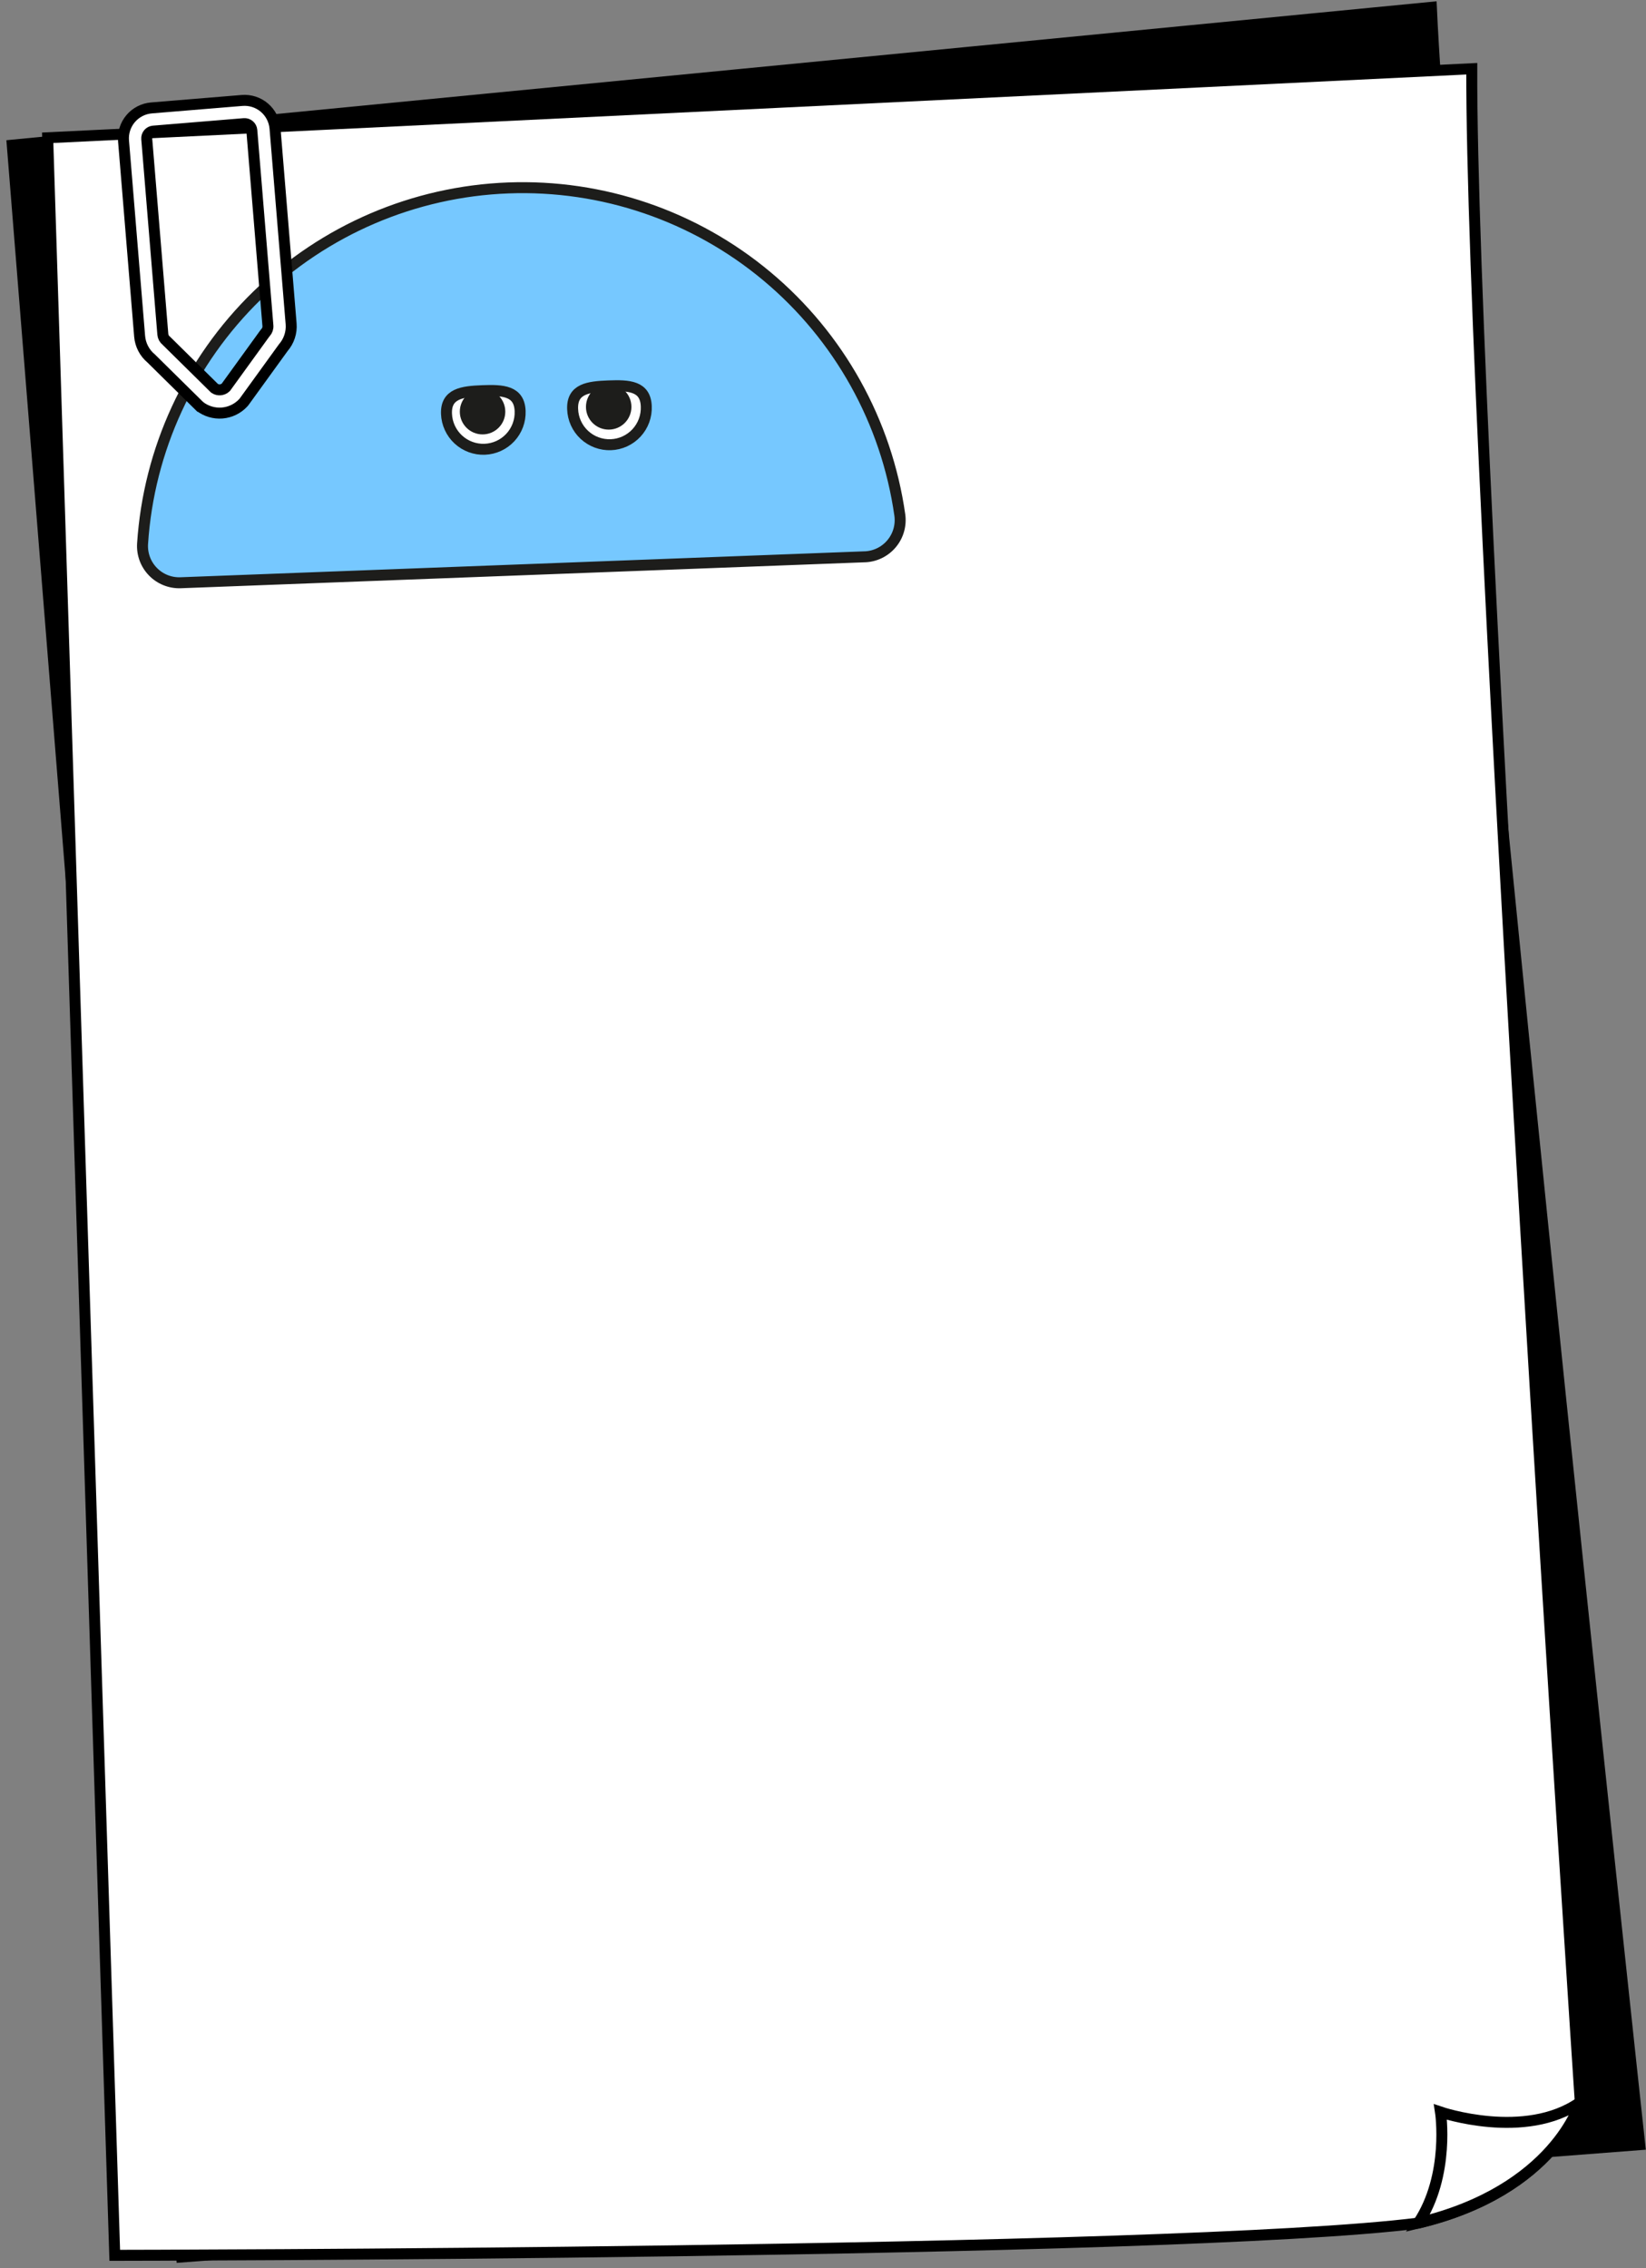 <svg width="225" height="310" viewBox="0 0 225 310" fill="none" xmlns="http://www.w3.org/2000/svg">
<rect x="0" y="0" width="225" height="310" fill="#808080" stroke="none"/>
<path d="M195.662 1L1.679 19.839L24.841 308.454L224.143 293.103C224.143 293.103 197.983 52.382 195.662 1Z" fill="black" stroke="black" stroke-width="1.5" stroke-miterlimit="10"/>
<path d="M201.184 9.393L6.518 18.828L15.686 308.227C15.686 308.227 160.416 308.052 193.867 303.826C212.601 299.344 216.017 287.309 216.017 287.309C216.017 287.309 201.016 60.821 201.184 9.393Z" fill="white" stroke="black" stroke-width="1.5" stroke-miterlimit="10"/>
<path d="M193.871 303.811C212.601 299.331 216.013 287.294 216.013 287.294C208.484 292.595 196.908 288.646 196.908 288.646C196.908 288.646 198.224 297.253 193.871 303.811Z" fill="white" stroke="black" stroke-width="1.5" stroke-miterlimit="10"/>
<path d="M118.218 76.096L24.685 79.643C23.984 79.669 23.285 79.548 22.634 79.287C21.983 79.027 21.393 78.633 20.904 78.13C20.414 77.628 20.035 77.029 19.791 76.372C19.548 75.714 19.445 75.013 19.488 74.313C20.327 61.461 25.901 49.377 35.134 40.395C44.366 31.413 56.602 26.172 69.475 25.684C82.348 25.196 94.945 29.496 104.831 37.754C114.717 46.011 121.19 57.639 123 70.39C123.097 71.085 123.047 71.793 122.853 72.467C122.66 73.141 122.327 73.767 121.877 74.305C121.426 74.843 120.868 75.281 120.238 75.59C119.608 75.898 118.92 76.072 118.219 76.099L118.218 76.096Z" fill="#76C8FF" stroke="#1D1D1B" stroke-width="1.5" stroke-linecap="round" stroke-linejoin="round"/>
<path d="M71.099 56.177C71.15 57.512 70.668 58.812 69.76 59.791C68.852 60.77 67.592 61.349 66.257 61.4C64.922 61.45 63.622 60.969 62.642 60.061C61.663 59.153 61.084 57.893 61.033 56.559C60.927 53.78 63.175 53.499 65.954 53.393C68.733 53.287 70.994 53.398 71.099 56.177Z" fill="white" stroke="#1D1D1B" stroke-width="1.5" stroke-linecap="round" stroke-linejoin="round"/>
<path d="M65.963 59.368C67.679 59.368 69.07 57.978 69.07 56.262C69.07 54.546 67.679 53.156 65.963 53.156C64.247 53.156 62.855 54.546 62.855 56.262C62.855 57.978 64.247 59.368 65.963 59.368Z" fill="#1D1D1B"/>
<path d="M88.342 55.523C88.371 56.186 88.269 56.849 88.041 57.472C87.813 58.096 87.464 58.669 87.014 59.157C86.564 59.645 86.022 60.04 85.419 60.318C84.816 60.596 84.164 60.752 83.5 60.777C82.837 60.802 82.175 60.696 81.552 60.464C80.93 60.233 80.36 59.88 79.874 59.428C79.388 58.975 78.997 58.43 78.723 57.826C78.448 57.221 78.296 56.568 78.275 55.905C78.169 53.126 80.416 52.845 83.195 52.74C85.975 52.635 88.236 52.744 88.342 55.523Z" fill="white" stroke="#1D1D1B" stroke-width="1.5" stroke-linecap="round" stroke-linejoin="round"/>
<path d="M83.205 58.714C84.921 58.714 86.312 57.324 86.312 55.608C86.312 53.892 84.921 52.502 83.205 52.502C81.489 52.502 80.098 53.892 80.098 55.608C80.098 57.324 81.489 58.714 83.205 58.714Z" fill="#1D1D1B"/>
<path d="M27.298 55.531L20.678 49.002C20.224 48.627 19.849 48.165 19.576 47.643C19.302 47.121 19.136 46.549 19.087 45.962L16.885 19.245C16.795 18.144 17.146 17.052 17.861 16.209C18.576 15.367 19.596 14.842 20.697 14.75L33.096 13.728C34.198 13.639 35.29 13.99 36.133 14.704C36.975 15.419 37.501 16.438 37.593 17.539L39.795 44.256C39.843 44.844 39.772 45.435 39.587 45.994C39.403 46.554 39.108 47.071 38.721 47.515L33.377 54.898L33.261 55.04C32.509 55.852 31.48 56.354 30.376 56.445C29.273 56.535 28.175 56.209 27.301 55.531H27.298ZM36.188 45.585L36.304 45.443C36.418 45.319 36.505 45.172 36.559 45.013C36.614 44.854 36.636 44.685 36.622 44.517L34.42 17.8C34.398 17.54 34.274 17.299 34.075 17.131C33.877 16.962 33.619 16.878 33.359 16.898L20.96 17.92C20.7 17.942 20.459 18.066 20.291 18.264C20.121 18.463 20.038 18.72 20.058 18.98L22.26 45.697C22.274 45.865 22.323 46.028 22.403 46.175C22.483 46.323 22.592 46.453 22.725 46.557L29.322 53.066C29.555 53.225 29.836 53.299 30.117 53.276C30.398 53.252 30.663 53.133 30.867 52.938L36.188 45.585Z" fill="white" stroke="black" stroke-width="1.5" stroke-miterlimit="10"/>
</svg>
